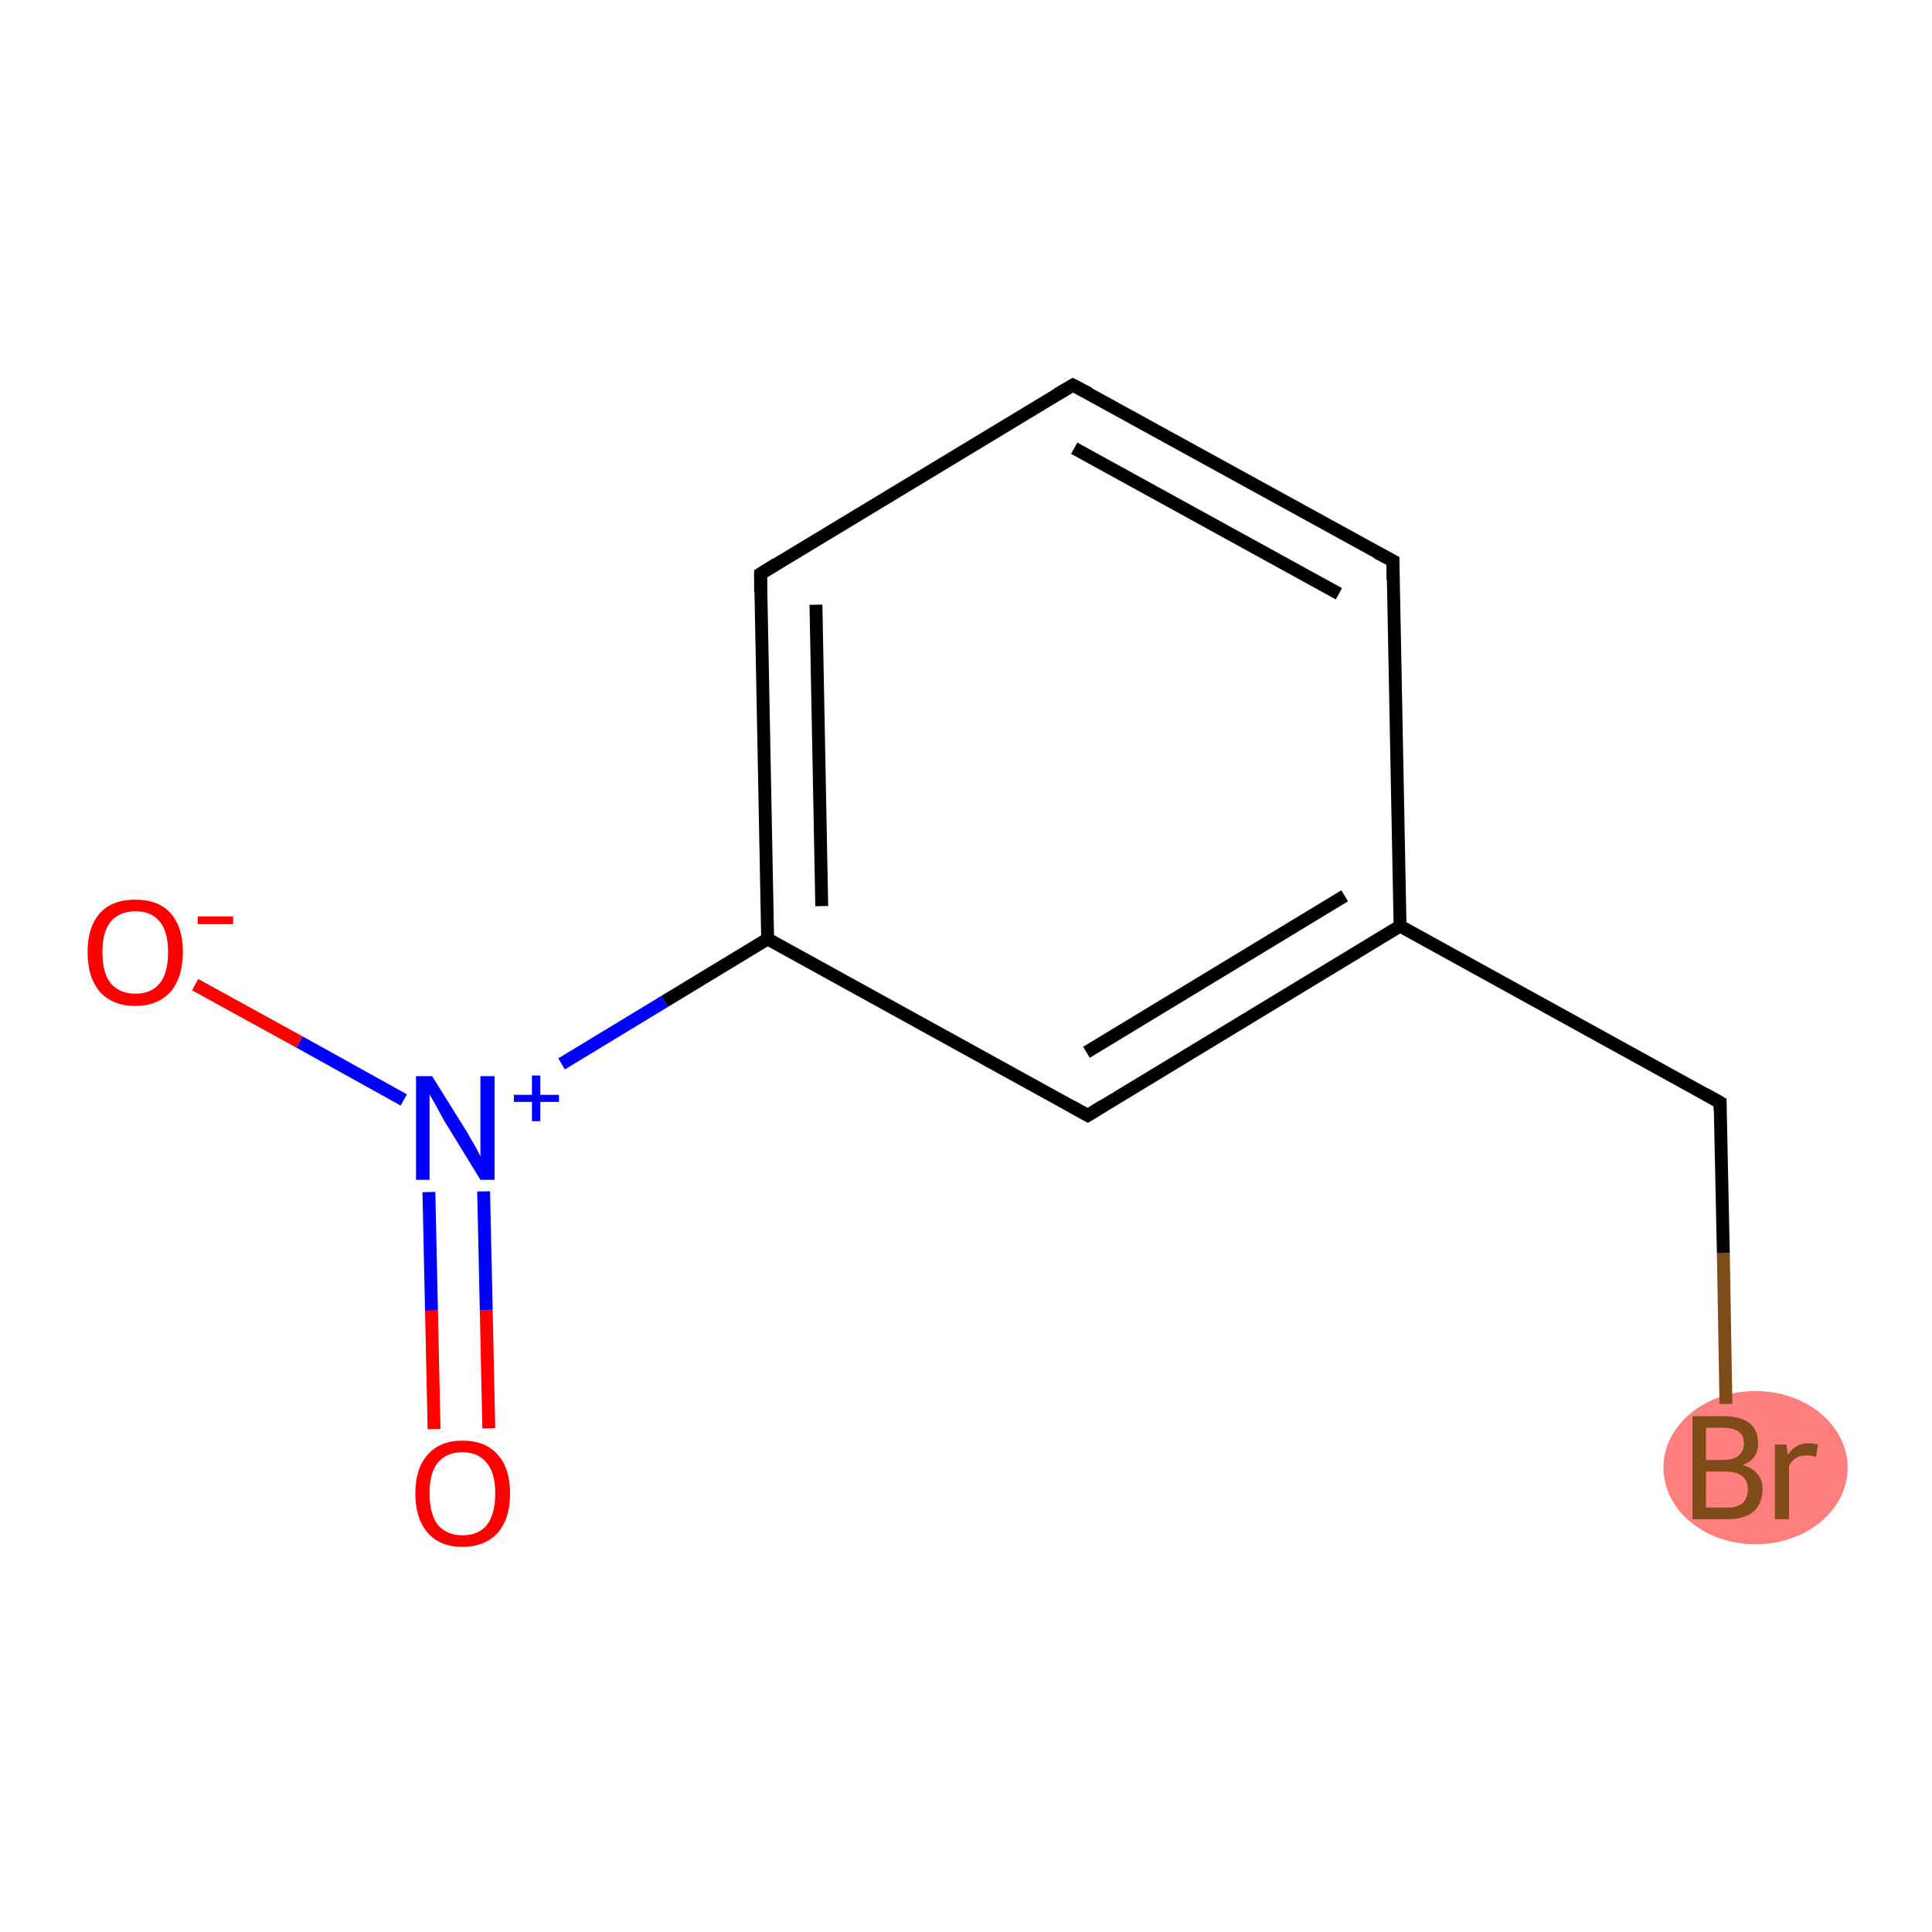 <?xml version='1.0' encoding='iso-8859-1'?>
<svg version='1.1' baseProfile='full'
              xmlns='http://www.w3.org/2000/svg'
                      xmlns:rdkit='http://www.rdkit.org/xml'
                      xmlns:xlink='http://www.w3.org/1999/xlink'
                  xml:space='preserve'
width='300px' height='300px' viewBox='0 0 300 300'>
<!-- END OF HEADER -->
<rect style='opacity:1.0;fill:#FFFFFF;stroke:none' width='300.0' height='300.0' x='0.0' y='0.0'> </rect>
<ellipse cx='272.6' cy='227.9' rx='13.8' ry='11.4' class='atom-9'  style='fill:#FF7F7F;fill-rule:evenodd;stroke:#FF7F7F;stroke-width:1.0px;stroke-linecap:butt;stroke-linejoin:miter;stroke-opacity:1' />
<path class='bond-0 atom-0 atom-1' d='M 67.4,221.9 L 67.0,203.5' style='fill:none;fill-rule:evenodd;stroke:#FF0000;stroke-width:2.0px;stroke-linecap:butt;stroke-linejoin:miter;stroke-opacity:1' />
<path class='bond-0 atom-0 atom-1' d='M 67.0,203.5 L 66.6,185.1' style='fill:none;fill-rule:evenodd;stroke:#0000FF;stroke-width:2.0px;stroke-linecap:butt;stroke-linejoin:miter;stroke-opacity:1' />
<path class='bond-0 atom-0 atom-1' d='M 75.9,221.8 L 75.5,203.4' style='fill:none;fill-rule:evenodd;stroke:#FF0000;stroke-width:2.0px;stroke-linecap:butt;stroke-linejoin:miter;stroke-opacity:1' />
<path class='bond-0 atom-0 atom-1' d='M 75.5,203.4 L 75.1,185.0' style='fill:none;fill-rule:evenodd;stroke:#0000FF;stroke-width:2.0px;stroke-linecap:butt;stroke-linejoin:miter;stroke-opacity:1' />
<path class='bond-1 atom-1 atom-2' d='M 62.7,170.8 L 46.5,161.8' style='fill:none;fill-rule:evenodd;stroke:#0000FF;stroke-width:2.0px;stroke-linecap:butt;stroke-linejoin:miter;stroke-opacity:1' />
<path class='bond-1 atom-1 atom-2' d='M 46.5,161.8 L 30.3,152.9' style='fill:none;fill-rule:evenodd;stroke:#FF0000;stroke-width:2.0px;stroke-linecap:butt;stroke-linejoin:miter;stroke-opacity:1' />
<path class='bond-2 atom-1 atom-3' d='M 87.2,165.2 L 103.2,155.5' style='fill:none;fill-rule:evenodd;stroke:#0000FF;stroke-width:2.0px;stroke-linecap:butt;stroke-linejoin:miter;stroke-opacity:1' />
<path class='bond-2 atom-1 atom-3' d='M 103.2,155.5 L 119.2,145.8' style='fill:none;fill-rule:evenodd;stroke:#000000;stroke-width:2.0px;stroke-linecap:butt;stroke-linejoin:miter;stroke-opacity:1' />
<path class='bond-3 atom-3 atom-4' d='M 119.2,145.8 L 118.1,89.1' style='fill:none;fill-rule:evenodd;stroke:#000000;stroke-width:2.0px;stroke-linecap:butt;stroke-linejoin:miter;stroke-opacity:1' />
<path class='bond-3 atom-3 atom-4' d='M 127.6,140.7 L 126.7,93.9' style='fill:none;fill-rule:evenodd;stroke:#000000;stroke-width:2.0px;stroke-linecap:butt;stroke-linejoin:miter;stroke-opacity:1' />
<path class='bond-4 atom-4 atom-5' d='M 118.1,89.1 L 166.6,59.8' style='fill:none;fill-rule:evenodd;stroke:#000000;stroke-width:2.0px;stroke-linecap:butt;stroke-linejoin:miter;stroke-opacity:1' />
<path class='bond-5 atom-5 atom-6' d='M 166.6,59.8 L 216.3,87.1' style='fill:none;fill-rule:evenodd;stroke:#000000;stroke-width:2.0px;stroke-linecap:butt;stroke-linejoin:miter;stroke-opacity:1' />
<path class='bond-5 atom-5 atom-6' d='M 166.8,69.6 L 207.9,92.2' style='fill:none;fill-rule:evenodd;stroke:#000000;stroke-width:2.0px;stroke-linecap:butt;stroke-linejoin:miter;stroke-opacity:1' />
<path class='bond-6 atom-6 atom-7' d='M 216.3,87.1 L 217.4,143.8' style='fill:none;fill-rule:evenodd;stroke:#000000;stroke-width:2.0px;stroke-linecap:butt;stroke-linejoin:miter;stroke-opacity:1' />
<path class='bond-7 atom-7 atom-8' d='M 217.4,143.8 L 267.1,171.2' style='fill:none;fill-rule:evenodd;stroke:#000000;stroke-width:2.0px;stroke-linecap:butt;stroke-linejoin:miter;stroke-opacity:1' />
<path class='bond-8 atom-8 atom-9' d='M 267.1,171.2 L 267.6,194.6' style='fill:none;fill-rule:evenodd;stroke:#000000;stroke-width:2.0px;stroke-linecap:butt;stroke-linejoin:miter;stroke-opacity:1' />
<path class='bond-8 atom-8 atom-9' d='M 267.6,194.6 L 268.0,218.0' style='fill:none;fill-rule:evenodd;stroke:#7F4C19;stroke-width:2.0px;stroke-linecap:butt;stroke-linejoin:miter;stroke-opacity:1' />
<path class='bond-9 atom-7 atom-10' d='M 217.4,143.8 L 168.9,173.2' style='fill:none;fill-rule:evenodd;stroke:#000000;stroke-width:2.0px;stroke-linecap:butt;stroke-linejoin:miter;stroke-opacity:1' />
<path class='bond-9 atom-7 atom-10' d='M 208.8,139.1 L 168.7,163.4' style='fill:none;fill-rule:evenodd;stroke:#000000;stroke-width:2.0px;stroke-linecap:butt;stroke-linejoin:miter;stroke-opacity:1' />
<path class='bond-10 atom-10 atom-3' d='M 168.9,173.2 L 119.2,145.8' style='fill:none;fill-rule:evenodd;stroke:#000000;stroke-width:2.0px;stroke-linecap:butt;stroke-linejoin:miter;stroke-opacity:1' />
<path d='M 118.1,91.9 L 118.1,89.1 L 120.5,87.6' style='fill:none;stroke:#000000;stroke-width:2.0px;stroke-linecap:butt;stroke-linejoin:miter;stroke-opacity:1;' />
<path d='M 164.2,61.2 L 166.6,59.8 L 169.1,61.1' style='fill:none;stroke:#000000;stroke-width:2.0px;stroke-linecap:butt;stroke-linejoin:miter;stroke-opacity:1;' />
<path d='M 213.8,85.8 L 216.3,87.1 L 216.3,90.0' style='fill:none;stroke:#000000;stroke-width:2.0px;stroke-linecap:butt;stroke-linejoin:miter;stroke-opacity:1;' />
<path d='M 264.6,169.8 L 267.1,171.2 L 267.1,172.4' style='fill:none;stroke:#000000;stroke-width:2.0px;stroke-linecap:butt;stroke-linejoin:miter;stroke-opacity:1;' />
<path d='M 171.3,171.7 L 168.9,173.2 L 166.4,171.8' style='fill:none;stroke:#000000;stroke-width:2.0px;stroke-linecap:butt;stroke-linejoin:miter;stroke-opacity:1;' />
<path class='atom-0' d='M 64.5 231.9
Q 64.5 228.0, 66.4 225.9
Q 68.3 223.7, 71.8 223.7
Q 75.4 223.7, 77.3 225.9
Q 79.2 228.0, 79.2 231.9
Q 79.2 235.8, 77.3 238.0
Q 75.3 240.2, 71.8 240.2
Q 68.3 240.2, 66.4 238.0
Q 64.5 235.8, 64.5 231.9
M 71.8 238.4
Q 74.3 238.4, 75.6 236.8
Q 76.9 235.1, 76.9 231.9
Q 76.9 228.7, 75.6 227.2
Q 74.3 225.5, 71.8 225.5
Q 69.4 225.5, 68.0 227.1
Q 66.7 228.7, 66.7 231.9
Q 66.7 235.1, 68.0 236.8
Q 69.4 238.4, 71.8 238.4
' fill='#FF0000'/>
<path class='atom-1' d='M 67.1 167.1
L 72.4 175.6
Q 72.9 176.5, 73.8 178.0
Q 74.6 179.5, 74.6 179.6
L 74.6 167.1
L 76.8 167.1
L 76.8 183.2
L 74.6 183.2
L 68.9 173.9
Q 68.3 172.8, 67.6 171.5
Q 66.9 170.3, 66.7 169.9
L 66.7 183.2
L 64.6 183.2
L 64.6 167.1
L 67.1 167.1
' fill='#0000FF'/>
<path class='atom-1' d='M 79.8 170.0
L 82.6 170.0
L 82.6 167.0
L 83.9 167.0
L 83.9 170.0
L 86.8 170.0
L 86.8 171.1
L 83.9 171.1
L 83.9 174.1
L 82.6 174.1
L 82.6 171.1
L 79.8 171.1
L 79.8 170.0
' fill='#0000FF'/>
<path class='atom-2' d='M 13.6 147.8
Q 13.6 144.0, 15.5 141.8
Q 17.4 139.7, 21.0 139.7
Q 24.6 139.7, 26.5 141.8
Q 28.4 144.0, 28.4 147.8
Q 28.4 151.7, 26.5 154.0
Q 24.5 156.2, 21.0 156.2
Q 17.5 156.2, 15.5 154.0
Q 13.6 151.8, 13.6 147.8
M 21.0 154.3
Q 23.5 154.3, 24.8 152.7
Q 26.1 151.1, 26.1 147.8
Q 26.1 144.7, 24.8 143.1
Q 23.5 141.5, 21.0 141.5
Q 18.6 141.5, 17.2 143.1
Q 15.9 144.7, 15.9 147.8
Q 15.9 151.1, 17.2 152.7
Q 18.6 154.3, 21.0 154.3
' fill='#FF0000'/>
<path class='atom-2' d='M 30.7 142.3
L 36.2 142.3
L 36.2 143.5
L 30.7 143.5
L 30.7 142.3
' fill='#FF0000'/>
<path class='atom-9' d='M 270.6 227.5
Q 272.1 227.9, 272.9 228.9
Q 273.7 229.8, 273.7 231.2
Q 273.7 233.4, 272.3 234.7
Q 270.9 235.9, 268.2 235.9
L 262.8 235.9
L 262.8 219.9
L 267.5 219.9
Q 270.3 219.9, 271.7 221.0
Q 273.0 222.1, 273.0 224.1
Q 273.0 226.6, 270.6 227.5
M 264.9 221.7
L 264.9 226.7
L 267.5 226.7
Q 269.1 226.7, 269.9 226.1
Q 270.8 225.4, 270.8 224.1
Q 270.8 221.7, 267.5 221.7
L 264.9 221.7
M 268.2 234.1
Q 269.8 234.1, 270.6 233.4
Q 271.4 232.6, 271.4 231.2
Q 271.4 229.9, 270.5 229.2
Q 269.6 228.5, 267.9 228.5
L 264.9 228.5
L 264.9 234.1
L 268.2 234.1
' fill='#7F4C19'/>
<path class='atom-9' d='M 277.4 224.3
L 277.6 225.9
Q 278.8 224.1, 280.8 224.1
Q 281.5 224.1, 282.3 224.3
L 282.0 226.2
Q 281.0 226.0, 280.5 226.0
Q 279.5 226.0, 278.9 226.4
Q 278.3 226.7, 277.8 227.6
L 277.8 235.9
L 275.6 235.9
L 275.6 224.3
L 277.4 224.3
' fill='#7F4C19'/>
</svg>
